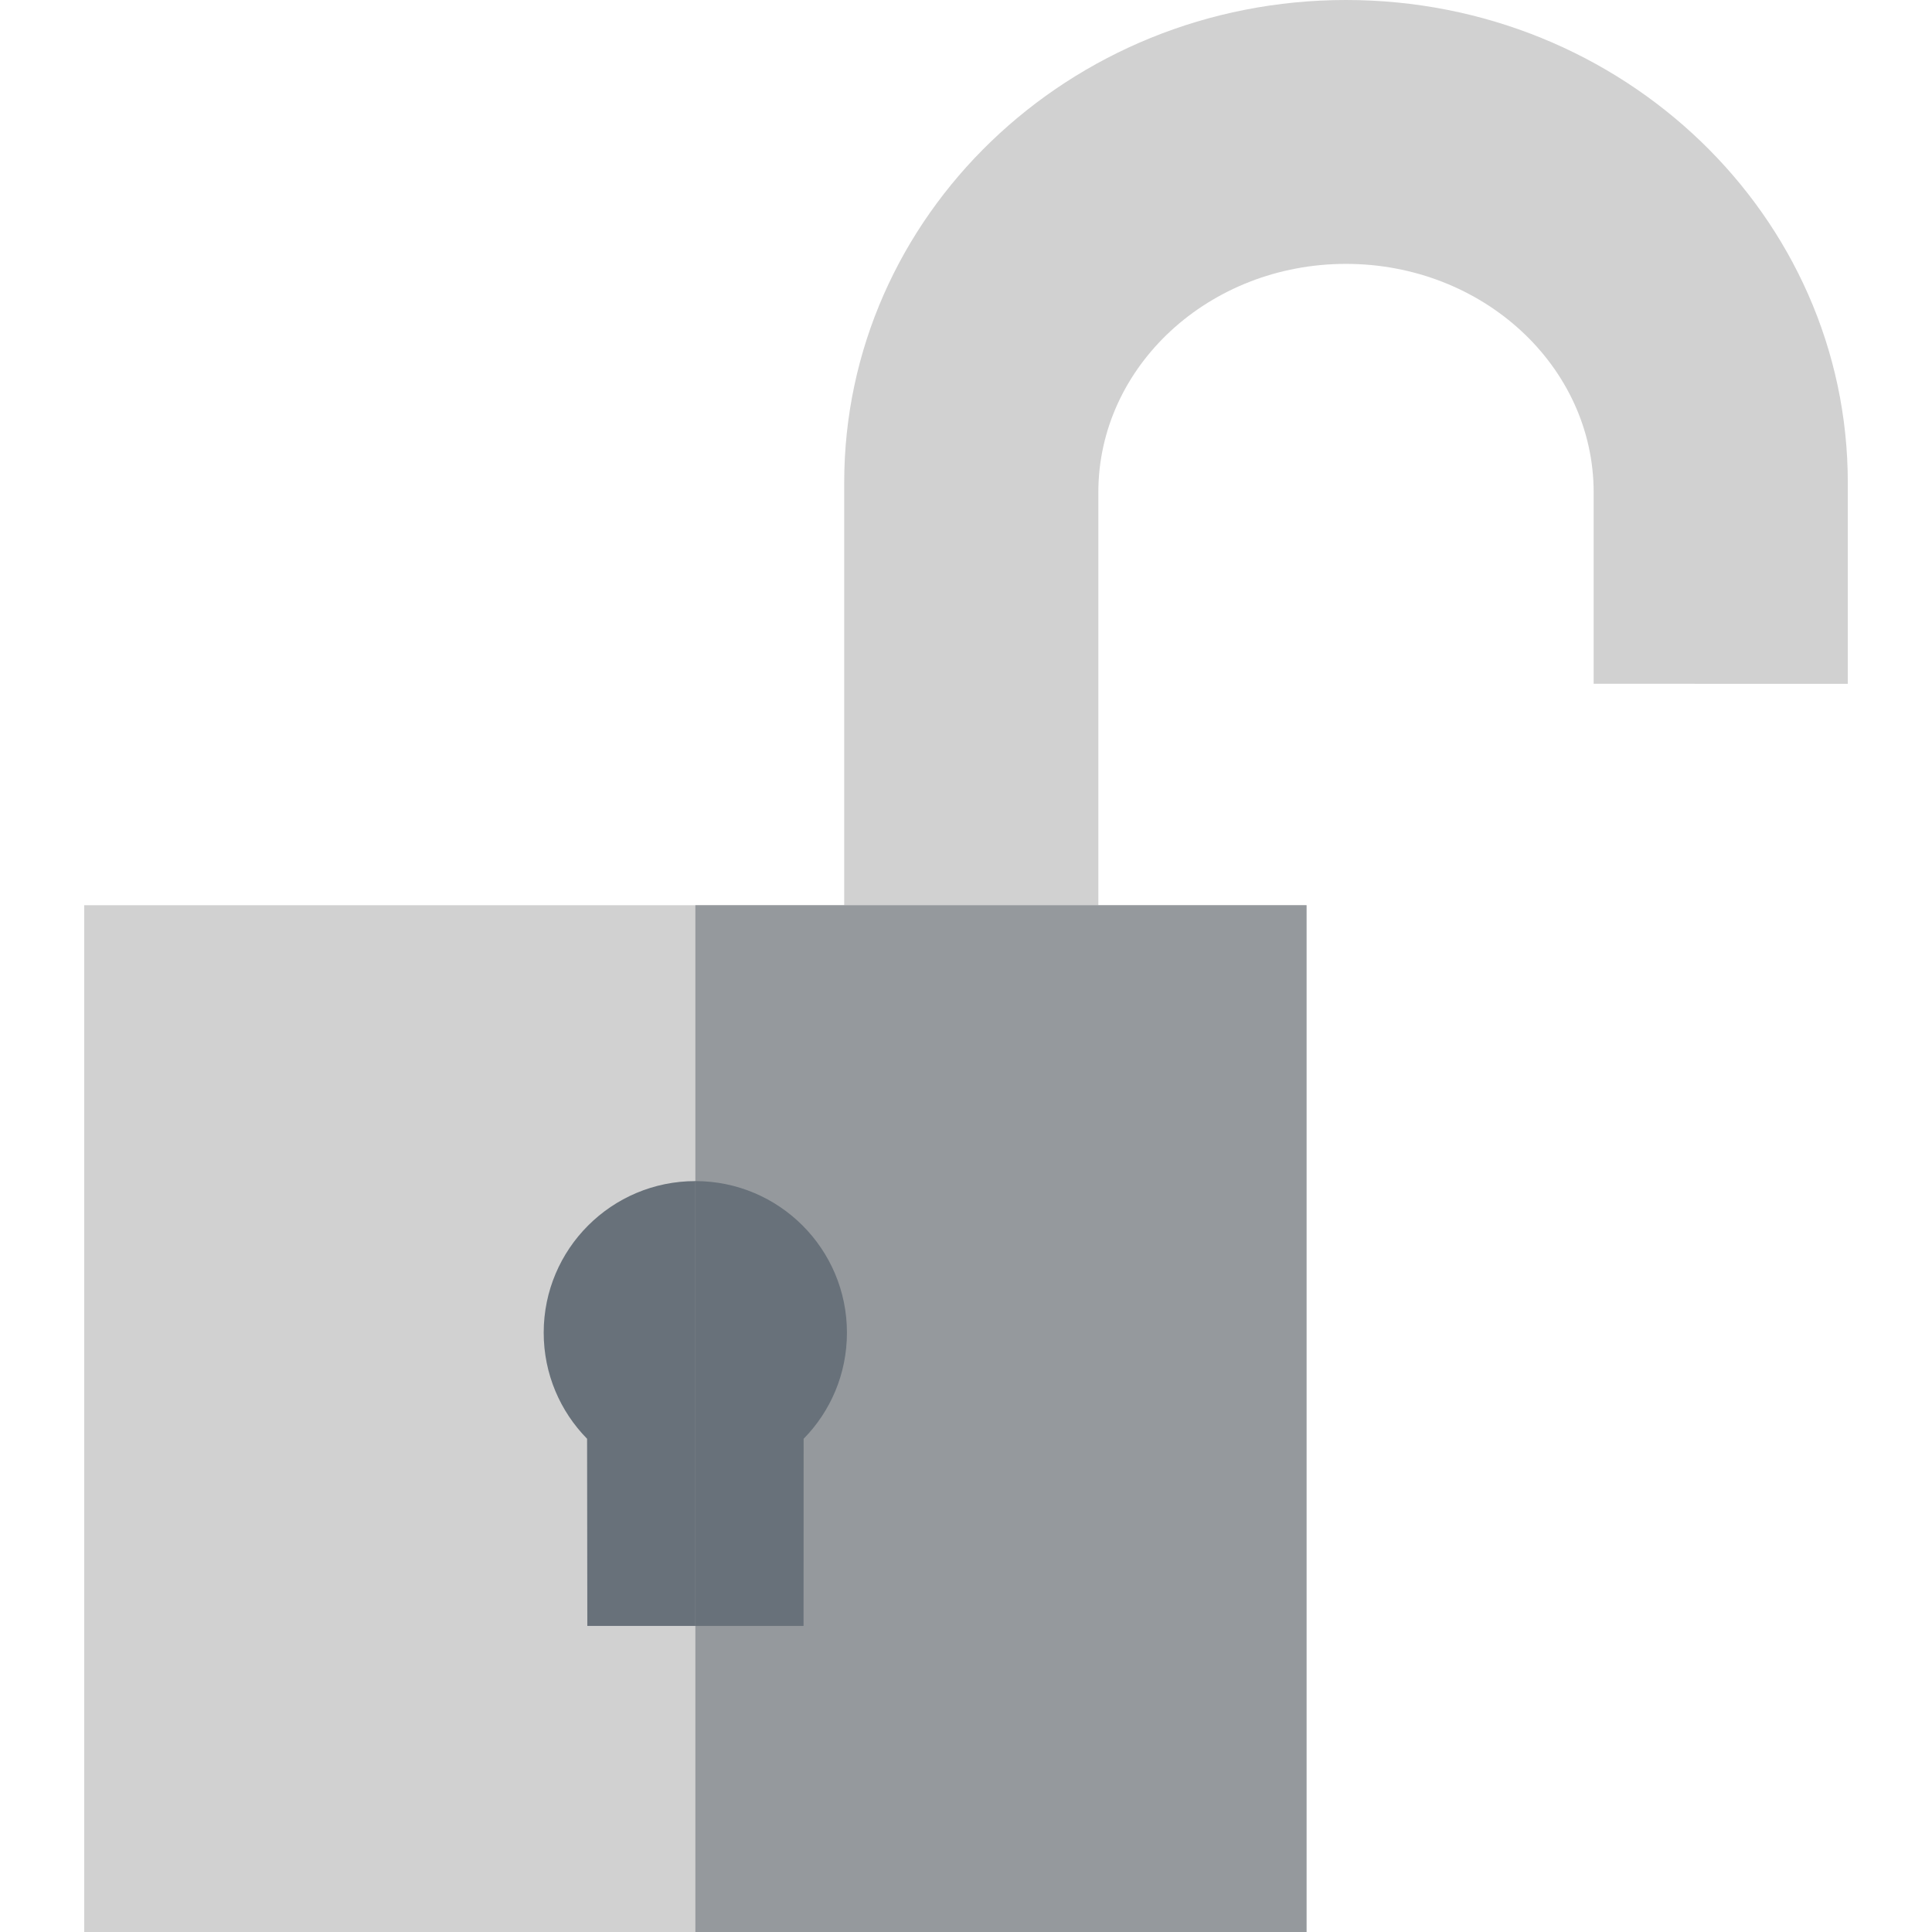 <svg width="24" height="24" viewBox="0 0 24 24" fill="none" xmlns="http://www.w3.org/2000/svg">
<path d="M16.72 0C13.278 0 10.487 2.684 10.487 5.996V13.289H13.644V6.116C13.644 4.549 15.021 3.278 16.72 3.278C18.419 3.278 19.797 4.549 19.797 6.116V8.494L22.954 8.495V5.996C22.954 2.684 20.163 0 16.72 0Z" fill="#D1D1D1"/>
<path d="M16.23 11.245H1.046V24H16.23V11.245Z" fill="#D1D1D1"/>
<path d="M10.521 16.555C10.521 17.069 10.316 17.534 9.983 17.873L9.982 20.198H7.296L7.293 17.873C6.96 17.534 6.754 17.069 6.754 16.555C6.754 15.515 7.598 14.672 8.638 14.672C9.678 14.672 10.521 15.515 10.521 16.555Z" fill="#68717A"/>
<path d="M16.23 11.245H8.638V24H16.23V11.245Z" fill="#95999D"/>
<path d="M10.521 16.555C10.521 17.069 10.316 17.534 9.983 17.873L9.982 20.198H8.638V14.672C9.678 14.672 10.521 15.515 10.521 16.555Z" fill="#68717A"/>
</svg>
